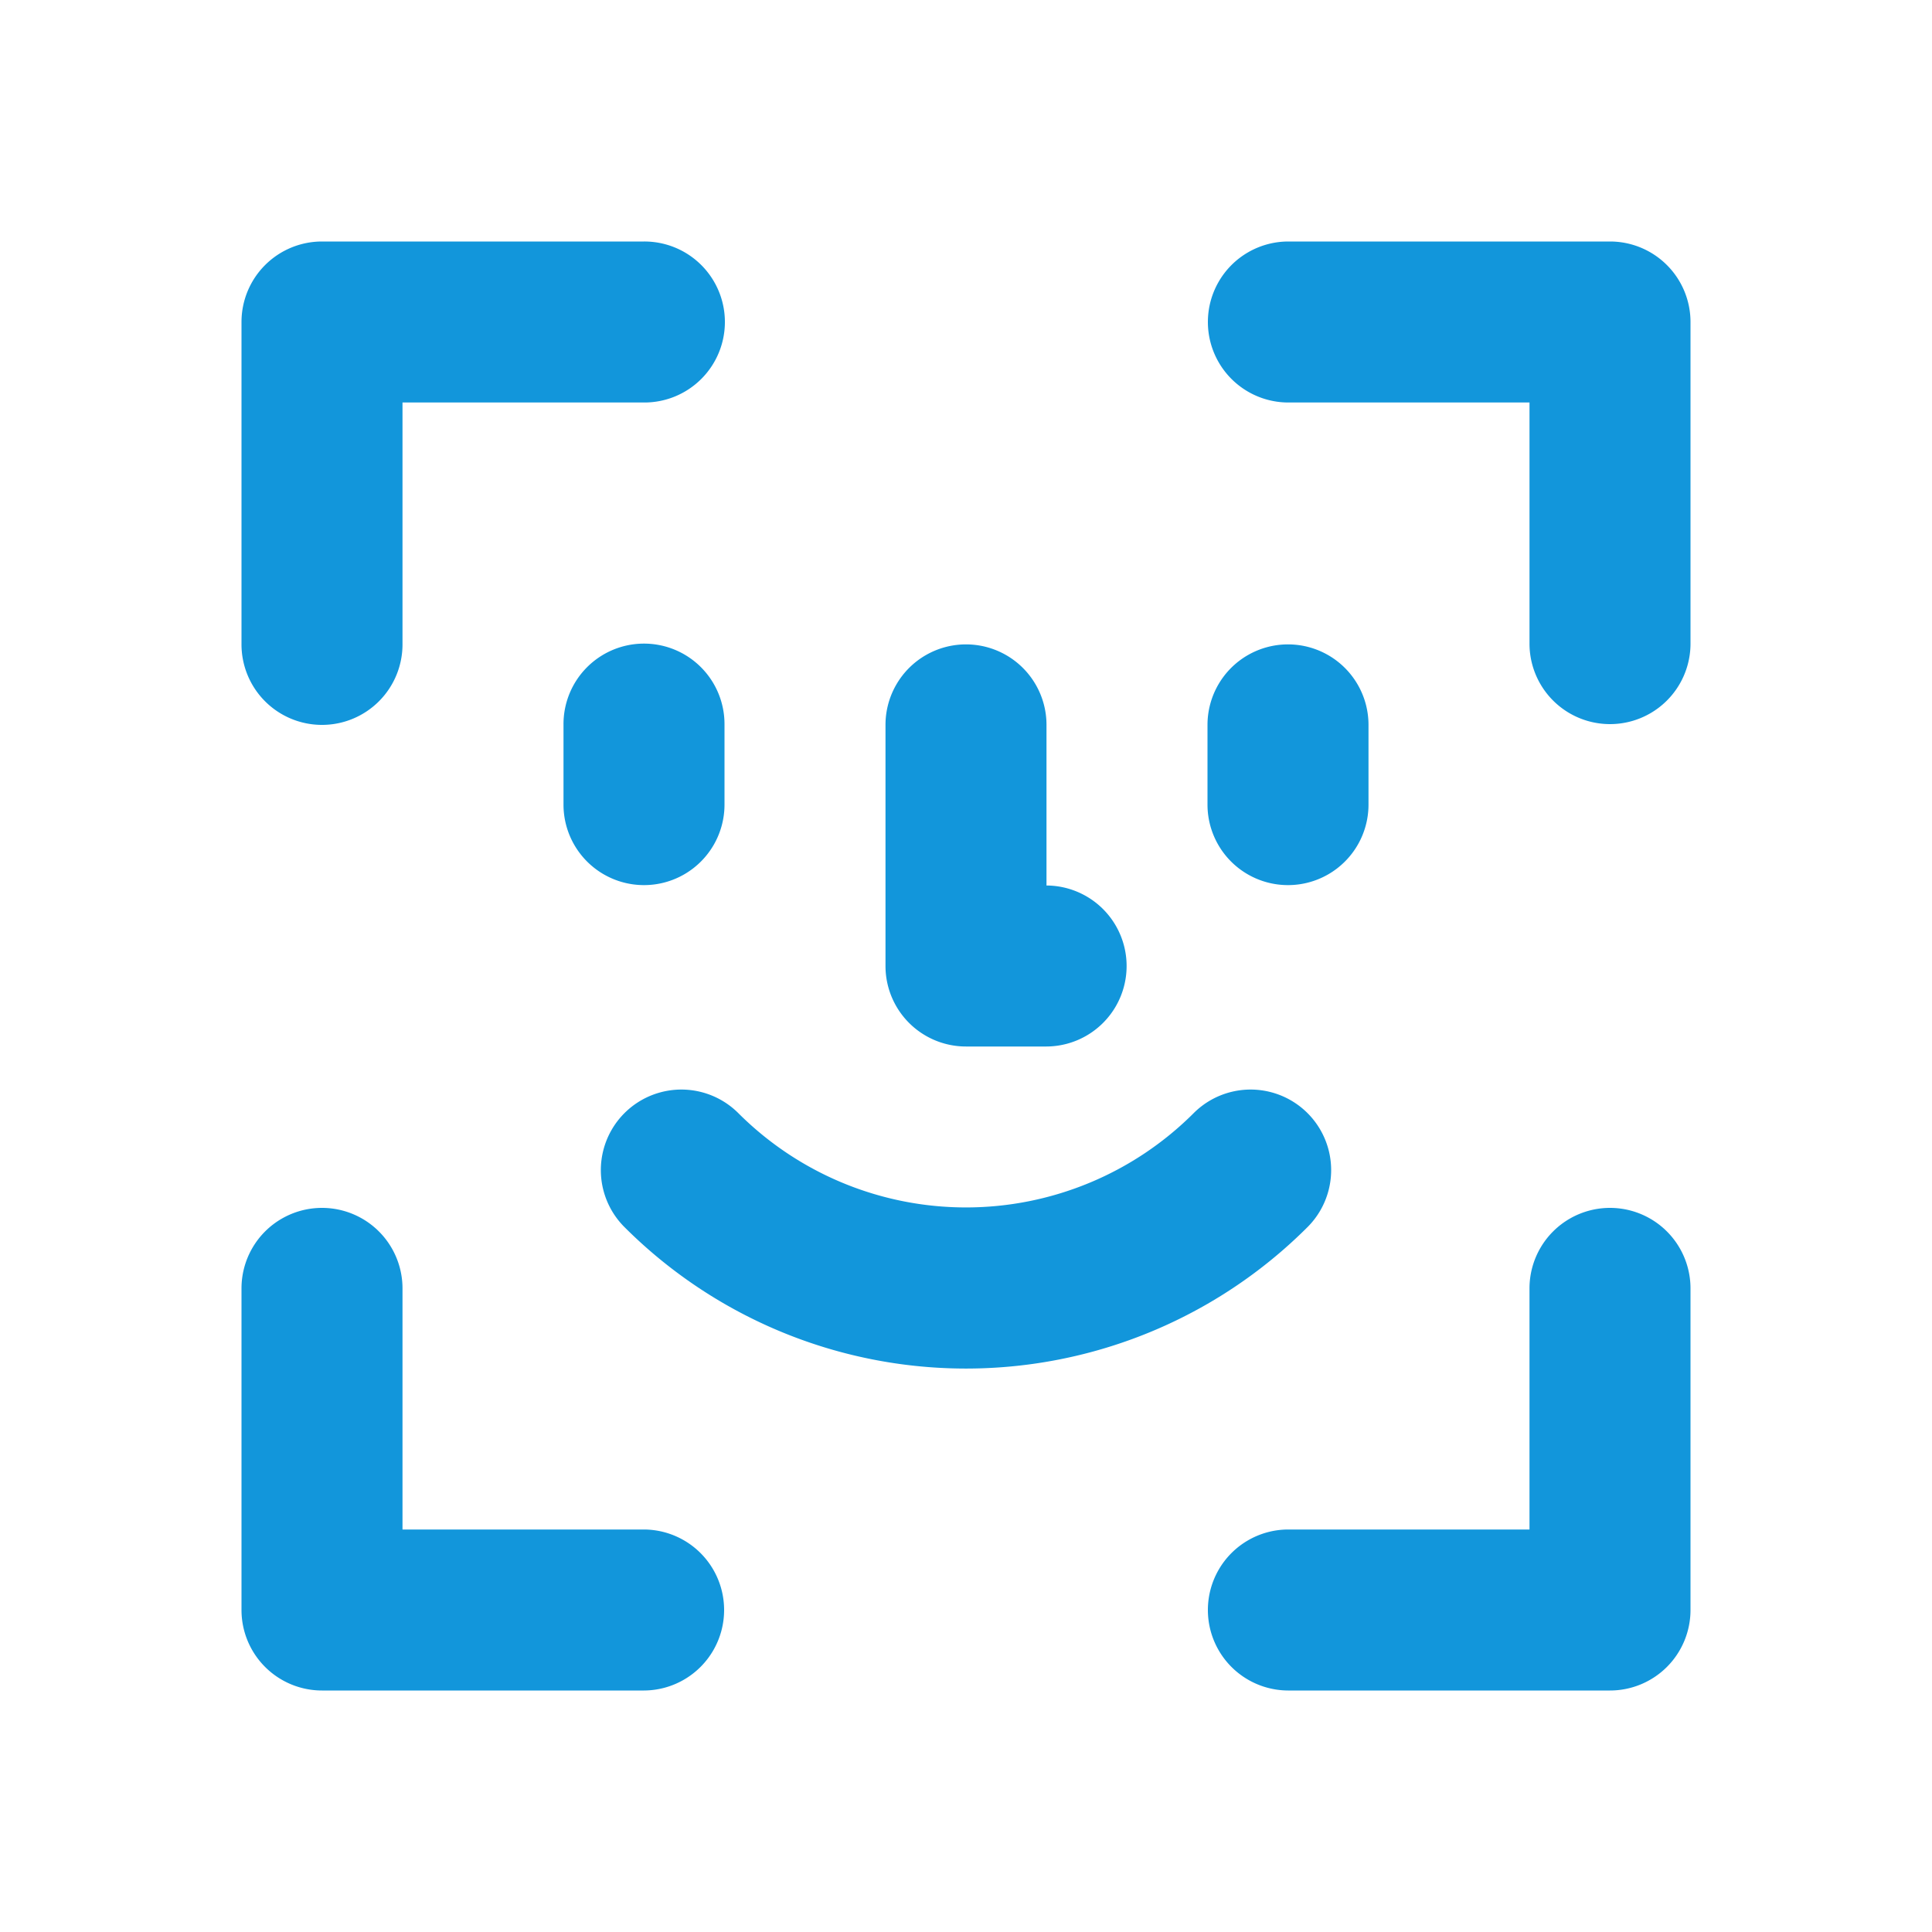 <?xml version="1.0" standalone="no"?><!DOCTYPE svg PUBLIC "-//W3C//DTD SVG 1.1//EN" "http://www.w3.org/Graphics/SVG/1.1/DTD/svg11.dtd"><svg t="1659345033407" class="icon" viewBox="0 0 1024 1024" version="1.1" xmlns="http://www.w3.org/2000/svg" p-id="4498" xmlns:xlink="http://www.w3.org/1999/xlink" width="200" height="200"><defs><style type="text/css">@font-face { font-family: feedback-iconfont; src: url("//at.alicdn.com/t/font_1031158_u69w8yhxdu.woff2?t=1630033759944") format("woff2"), url("//at.alicdn.com/t/font_1031158_u69w8yhxdu.woff?t=1630033759944") format("woff"), url("//at.alicdn.com/t/font_1031158_u69w8yhxdu.ttf?t=1630033759944") format("truetype"); }
</style></defs><path d="M810.667 213.333h-128a42.667 42.667 0 0 1 0-85.333h170.667a42.667 42.667 0 0 1 42.667 42.667v170.667a42.667 42.667 0 0 1-85.333 0V213.333zM213.333 213.333v128a42.667 42.667 0 1 1-85.333 0V170.667a42.667 42.667 0 0 1 42.667-42.667h170.667a42.667 42.667 0 1 1 0 85.333H213.333z m597.333 597.333v-128a42.667 42.667 0 0 1 85.333 0v170.667a42.667 42.667 0 0 1-42.667 42.667h-170.667a42.667 42.667 0 0 1 0-85.333h128zM213.333 810.667h128a42.667 42.667 0 0 1 0 85.333H170.667a42.667 42.667 0 0 1-42.667-42.667v-170.667a42.667 42.667 0 0 1 85.333 0v128z m341.333-341.333a42.667 42.667 0 0 1 0 85.333h-42.667a42.667 42.667 0 0 1-42.667-42.667V384a42.667 42.667 0 0 1 85.333 0v85.333z m77.995 120.661a42.667 42.667 0 0 1 60.373 60.373 256 256 0 0 1-362.069 0 42.667 42.667 0 0 1 60.373-60.373 170.667 170.667 0 0 0 241.323 0zM640 384a42.667 42.667 0 0 1 85.333 0v42.667a42.667 42.667 0 0 1-85.333 0V384zM298.667 384a42.667 42.667 0 1 1 85.333 0v42.667a42.667 42.667 0 0 1-85.333 0V384z" p-id="4499" fill="#1296db"></path></svg>